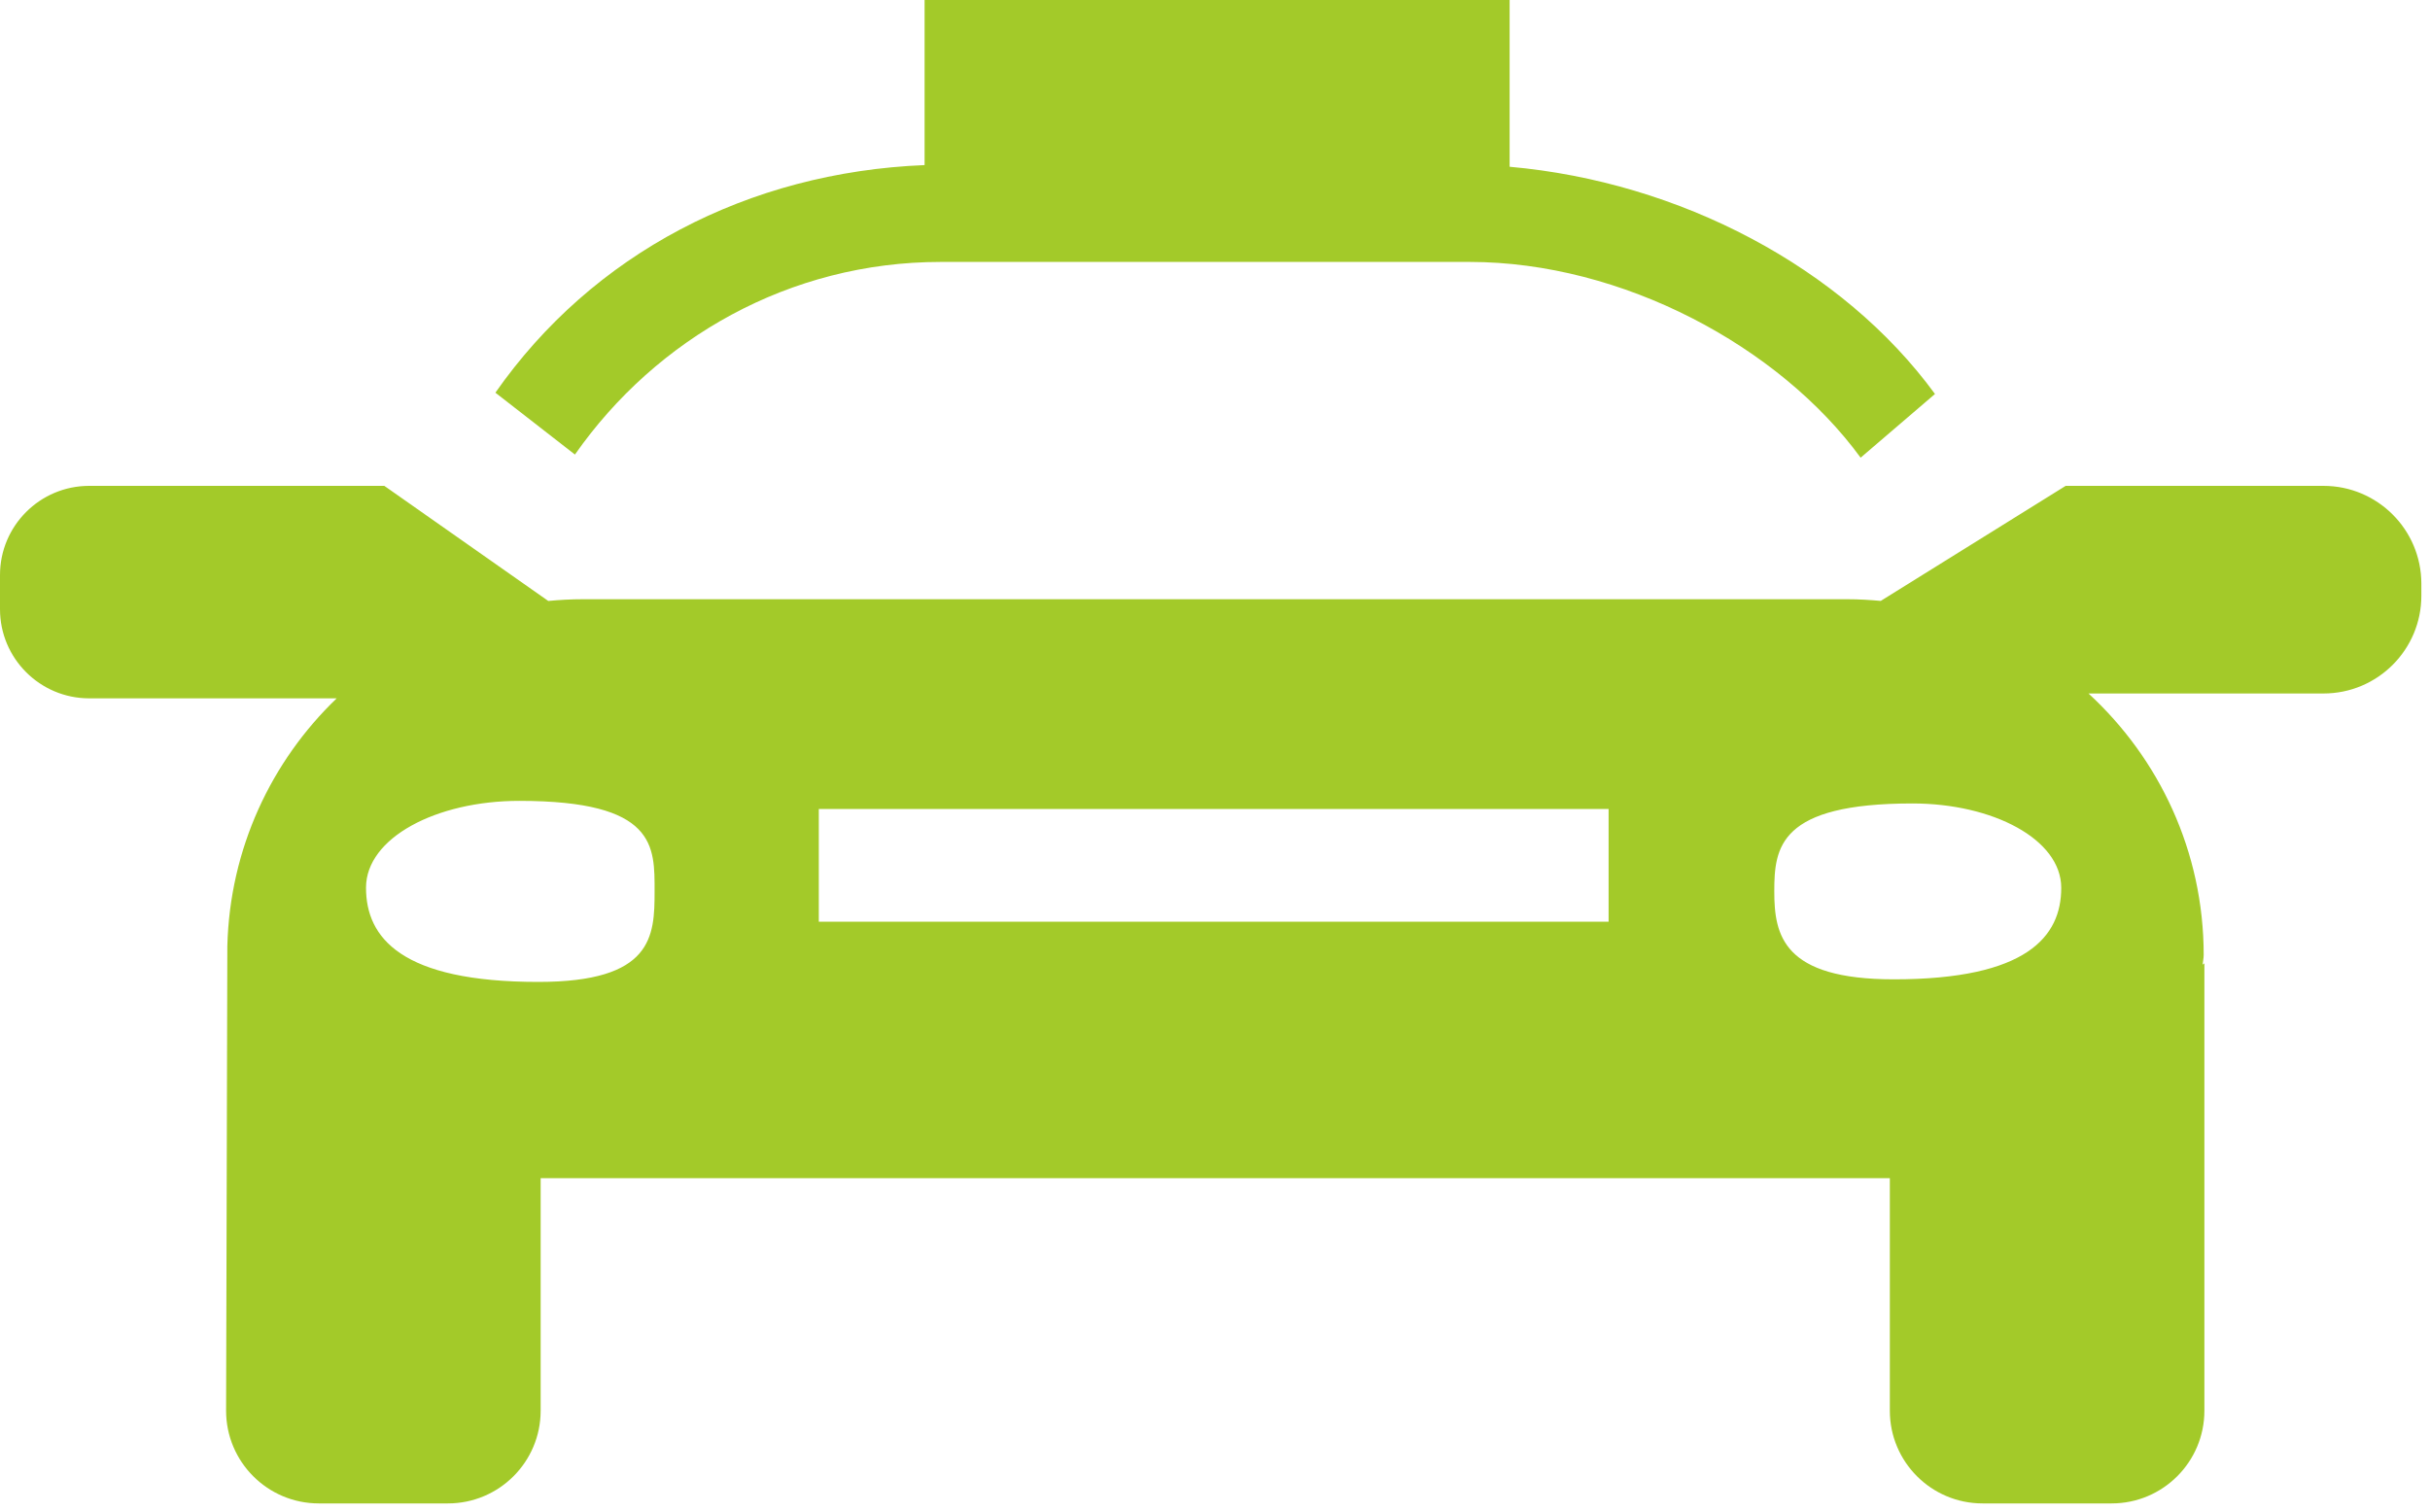 <?xml version="1.0" encoding="utf-8"?>
<!-- Generator: Adobe Illustrator 18.1.1, SVG Export Plug-In . SVG Version: 6.00 Build 0)  -->
<svg version="1.1" id="Layer_1" xmlns="http://www.w3.org/2000/svg" xmlns:xlink="http://www.w3.org/1999/xlink" x="0px" y="0px"
	 width="45px" height="28px" viewBox="0 0 45 28" enable-background="new 0 0 45 28" xml:space="preserve">
<path fill="#A3CA29" d="M43.027,9h-4.774l-3.424,2.131c-0.201-0.018-0.404-0.031-0.61-0.031H10.791
	c-0.215,0-0.428,0.012-0.638,0.032L7.117,9H1.652C0.74,9,0,9.74,0,10.652v0.632c0,0.912,0.74,1.652,1.652,1.652h4.583
	c-1.212,1.164-1.98,2.786-2.025,4.589l0,0l-0.023,8.607c0,0.948,0.769,1.717,1.717,1.717h2.391c0.948,0,1.717-0.769,1.717-1.717
	v-4.308h24.985v4.308c0,0.948,0.769,1.717,1.717,1.717h2.391c0.948,0,1.717-0.769,1.717-1.717v-8.287l-0.033,0.024
	c0.005-0.061,0.02-0.118,0.02-0.18c0-1.918-0.825-3.639-2.133-4.843h4.352c1.001,0,1.812-0.811,1.812-1.812v-0.222
	C44.839,9.811,44.028,9,43.027,9z M9.969,18.189c-2.538,0-3.191-0.819-3.191-1.745c0-0.926,1.304-1.609,2.838-1.609
	c2.543,0,2.506,0.84,2.506,1.677C12.123,17.349,12.085,18.189,9.969,18.189z M29.788,17.074H15.163v-2.089h14.626V17.074z
	 M35.072,18.141c-2.055,0-2.215-0.816-2.215-1.629c0-0.814,0.087-1.629,2.557-1.629c1.491,0,2.757,0.663,2.757,1.563
	C38.172,17.346,37.538,18.141,35.072,18.141z"/>
<path fill="#A3CA29" d="M17.421,4.852h9.795c2.825,0,5.734,1.564,7.24,3.626l1.377-1.18c-1.716-2.349-4.732-3.93-7.877-4.209V0
	H17.122v3.058C13.853,3.191,10.973,4.7,9.174,7.274l1.473,1.146C12.153,6.267,14.622,4.852,17.421,4.852z"/>
</svg>
